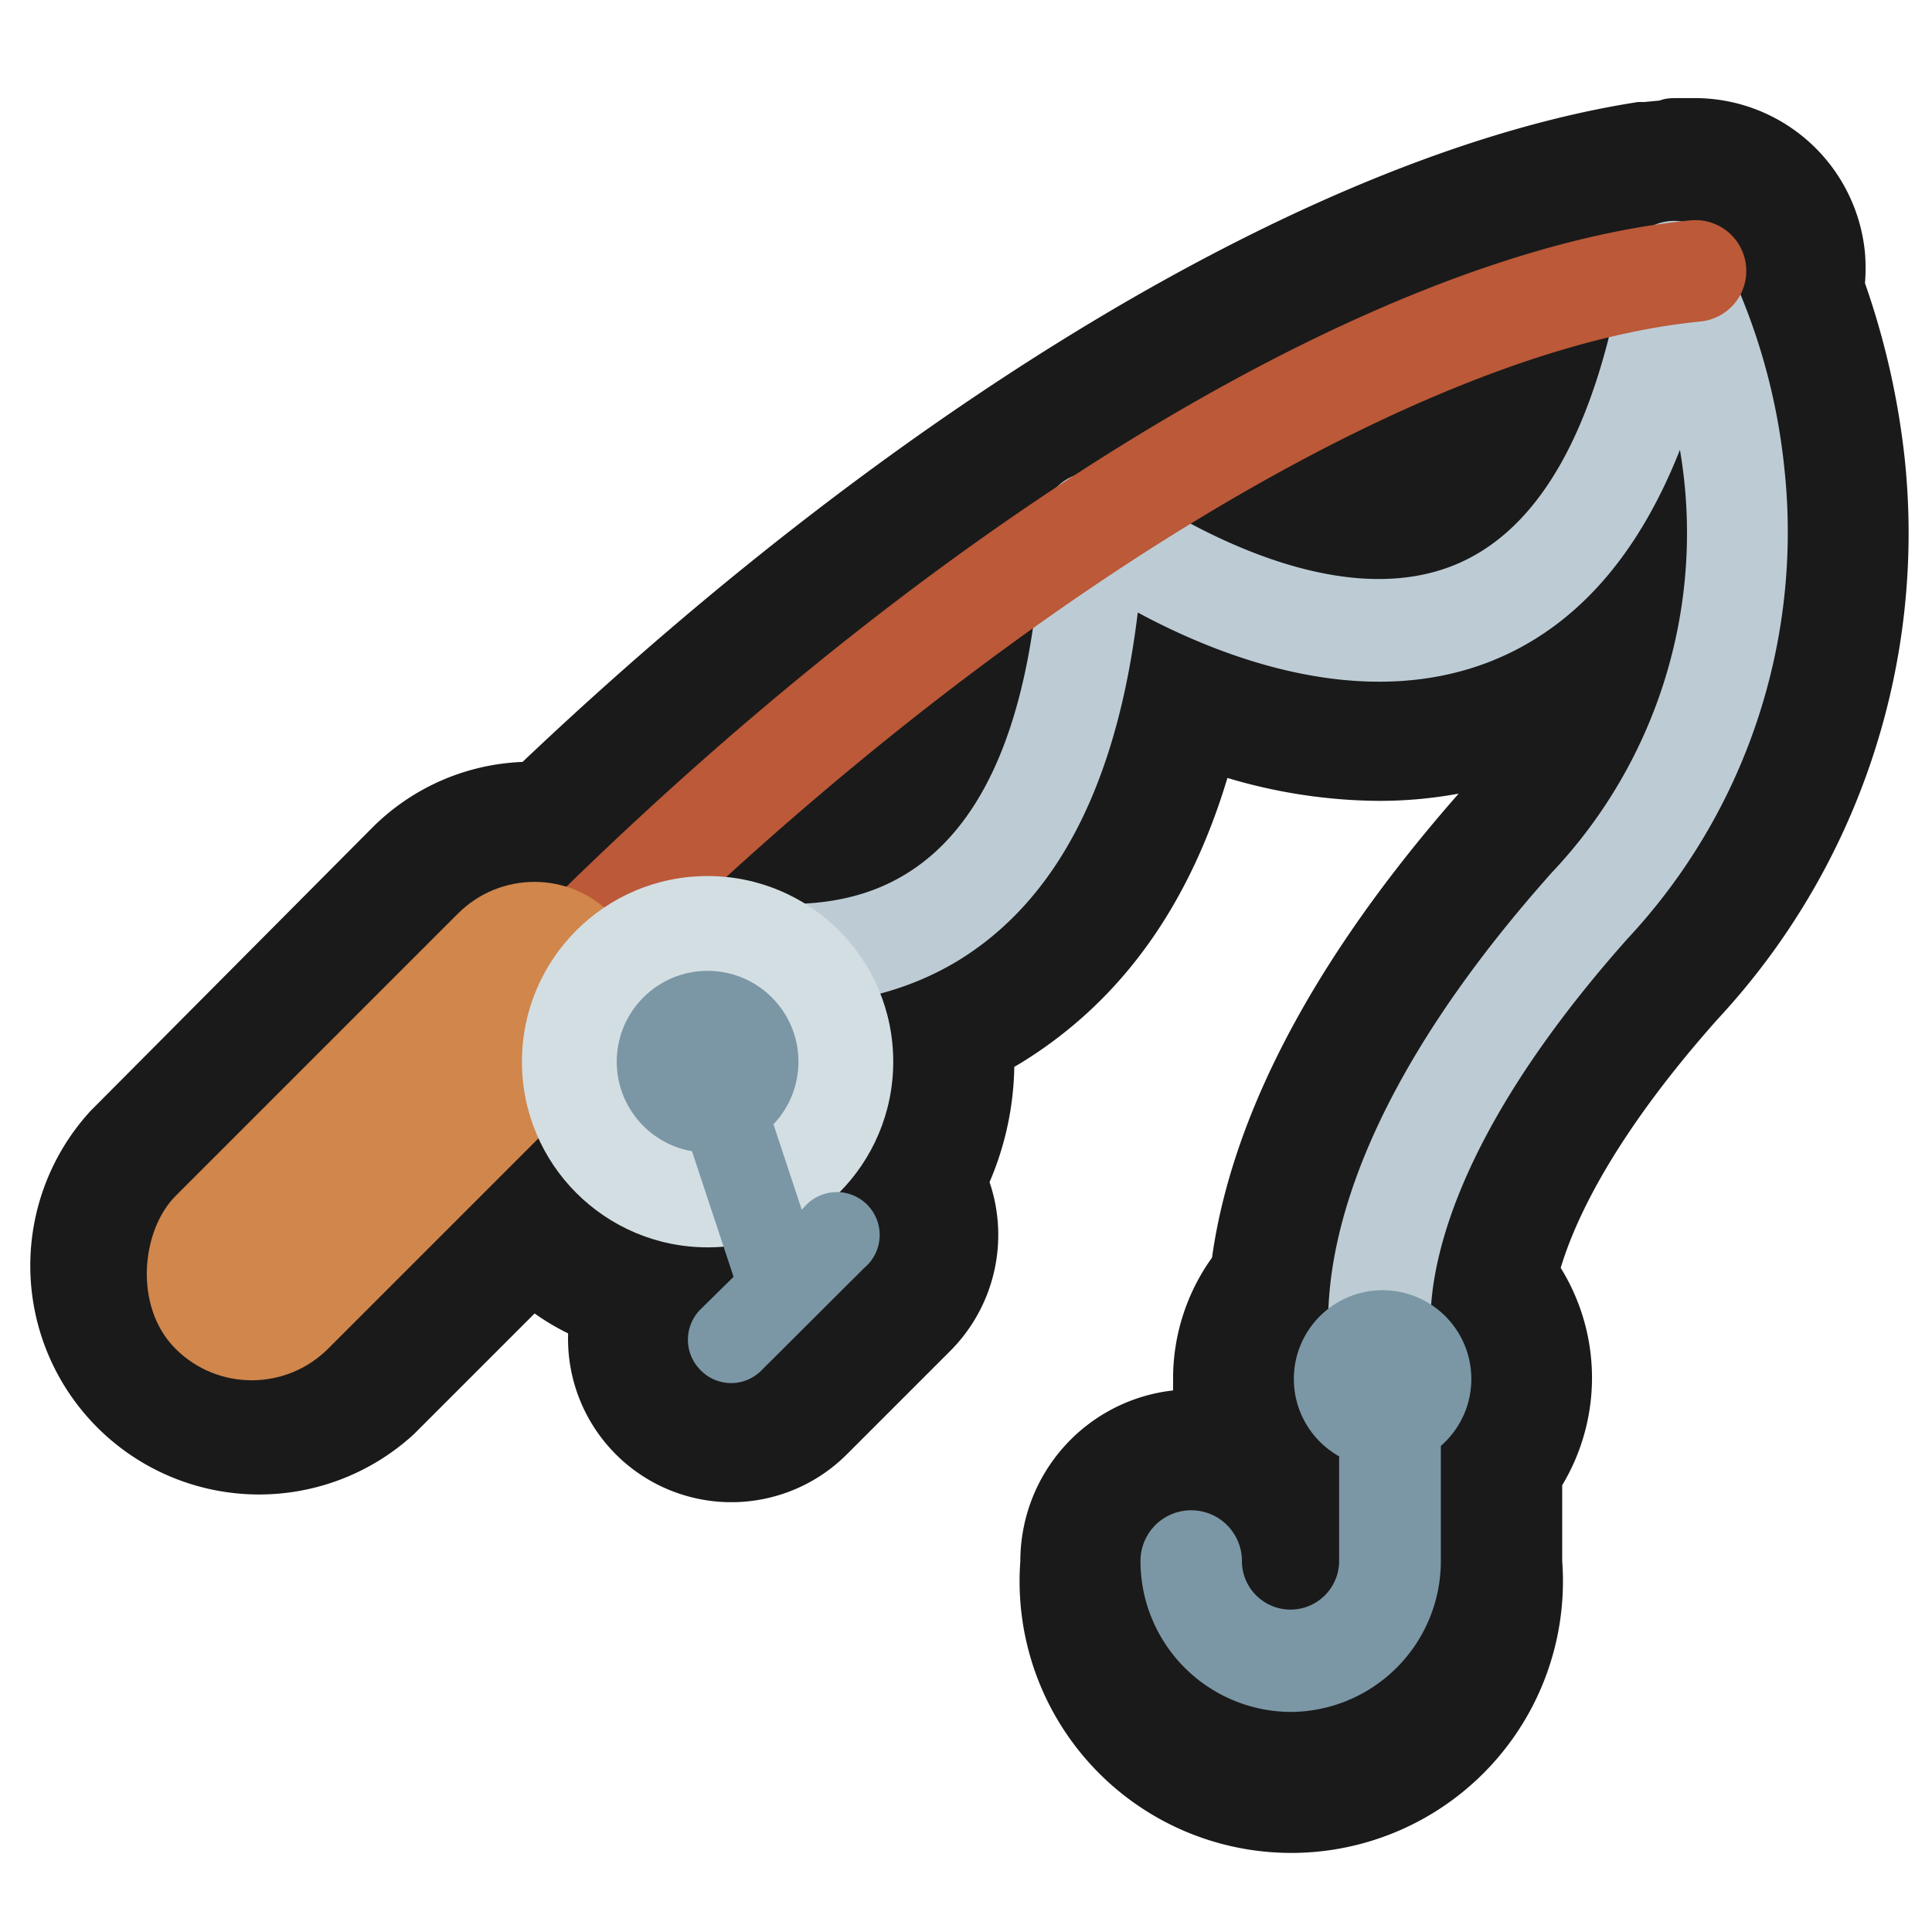 <svg xmlns="http://www.w3.org/2000/svg" viewBox="0 0 64 64"><defs><style>.cls-1{opacity:0;}.cls-2{fill:#1a1a1a;}.cls-3{fill:#bdccd4;}.cls-4{fill:#bb5938;}.cls-5{fill:#d1864b;}.cls-6{fill:#d3dee3;}.cls-7{fill:#7b97a6;}</style></defs><title>Fishing Rod_1 Outline</title><g id="Layer_2" data-name="Layer 2"><g id="Layer_3" data-name="Layer 3"><g class="cls-1"><rect class="cls-2" width="64" height="64"/></g><path class="cls-2" d="M63.09,15.14a26.12,26.12,0,0,0-1.31-5.76,6.15,6.15,0,0,0,0-1,5.66,5.66,0,0,0-5.66-5.13l-.55,0c-.19,0-.39,0-.59.08l-.51.05-.21,0C43.81,5,30.09,13.12,17.31,25.24a7.44,7.44,0,0,0-5,2.2L3,36.8A7.58,7.58,0,0,0,13.71,47.51l4-4a7.73,7.73,0,0,0,1.11.66,5.41,5.41,0,0,0,9.24,4l3.42-3.42a5.44,5.44,0,0,0,1.3-5.59,10.08,10.08,0,0,0,.82-3.82l.19-.11c3.27-2,5.57-5.13,6.87-9.46a17.83,17.83,0,0,0,5,.76,14.54,14.54,0,0,0,2.66-.24C42.59,32.81,40.66,38,40.15,41.66a6.86,6.86,0,0,0-1.29,4c0,.13,0,.27,0,.4a5.69,5.69,0,0,0-5.06,5.65,9,9,0,1,0,17.95,0V49.2A6.91,6.91,0,0,0,51.7,42c.51-1.69,1.83-4.45,5.2-8.24A23.64,23.64,0,0,0,63.09,15.14Z"/><path class="cls-3" d="M44.41,46.33c-.28-.67-2.46-6.82,7-17.43a16.36,16.36,0,0,0,4.24-14c-1.4,3.55-3.49,5.9-6.25,7-4.26,1.69-8.93-.11-11.71-1.61C37,26,35,29.84,31.71,31.84c-5.36,3.22-11.92.09-12.2-.05a1.68,1.68,0,0,1,1.47-3h0c.05,0,5.23,2.47,9,.18,2.8-1.69,4.32-5.6,4.54-11.63A1.67,1.67,0,0,1,37.22,16c.06,0,6.23,4.61,10.93,2.73,2.84-1.14,4.74-4.5,5.65-10a1.68,1.68,0,0,1,3.12-.56,20.51,20.51,0,0,1,2.19,7.35,19.74,19.74,0,0,1-5.2,15.58c-8,9-6.4,13.88-6.38,13.92v0Z"/><path class="cls-4" d="M18.79,33.39a1.67,1.67,0,0,1-1.19-.49,1.7,1.7,0,0,1,0-2.38C30.91,17.21,45.6,8.32,56,7.3a1.68,1.68,0,1,1,.33,3.35c-9.46.93-23.71,9.66-36.3,22.25A1.66,1.66,0,0,1,18.79,33.39Z"/><rect class="cls-5" x="9.45" y="27.28" width="7.15" height="20.39" rx="3.58" transform="translate(30.31 1.76) rotate(45)"/><circle class="cls-6" cx="23.44" cy="35.17" r="6.15"/><circle class="cls-7" cx="23.44" cy="35.17" r="3.01"/><path class="cls-7" d="M24.92,43.67a1.4,1.4,0,0,1-.35-.56l-2.48-7.49a1.42,1.42,0,0,1,2.7-.89l2.48,7.49a1.42,1.42,0,0,1-.9,1.79A1.39,1.39,0,0,1,24.92,43.67Z"/><path class="cls-7" d="M23.2,45.38a1.42,1.42,0,0,1,0-2L26.63,40a1.42,1.42,0,1,1,2,2l-3.43,3.42A1.41,1.41,0,0,1,23.2,45.38Z"/><path class="cls-7" d="M42.78,56.71a5,5,0,0,1-5-5,1.68,1.68,0,0,1,3.36,0,1.61,1.61,0,0,0,3.22,0V47.08a1.69,1.69,0,1,1,3.37,0v4.65A5,5,0,0,1,42.78,56.71Z"/><circle class="cls-7" cx="45.8" cy="45.68" r="2.94"/></g></g></svg>